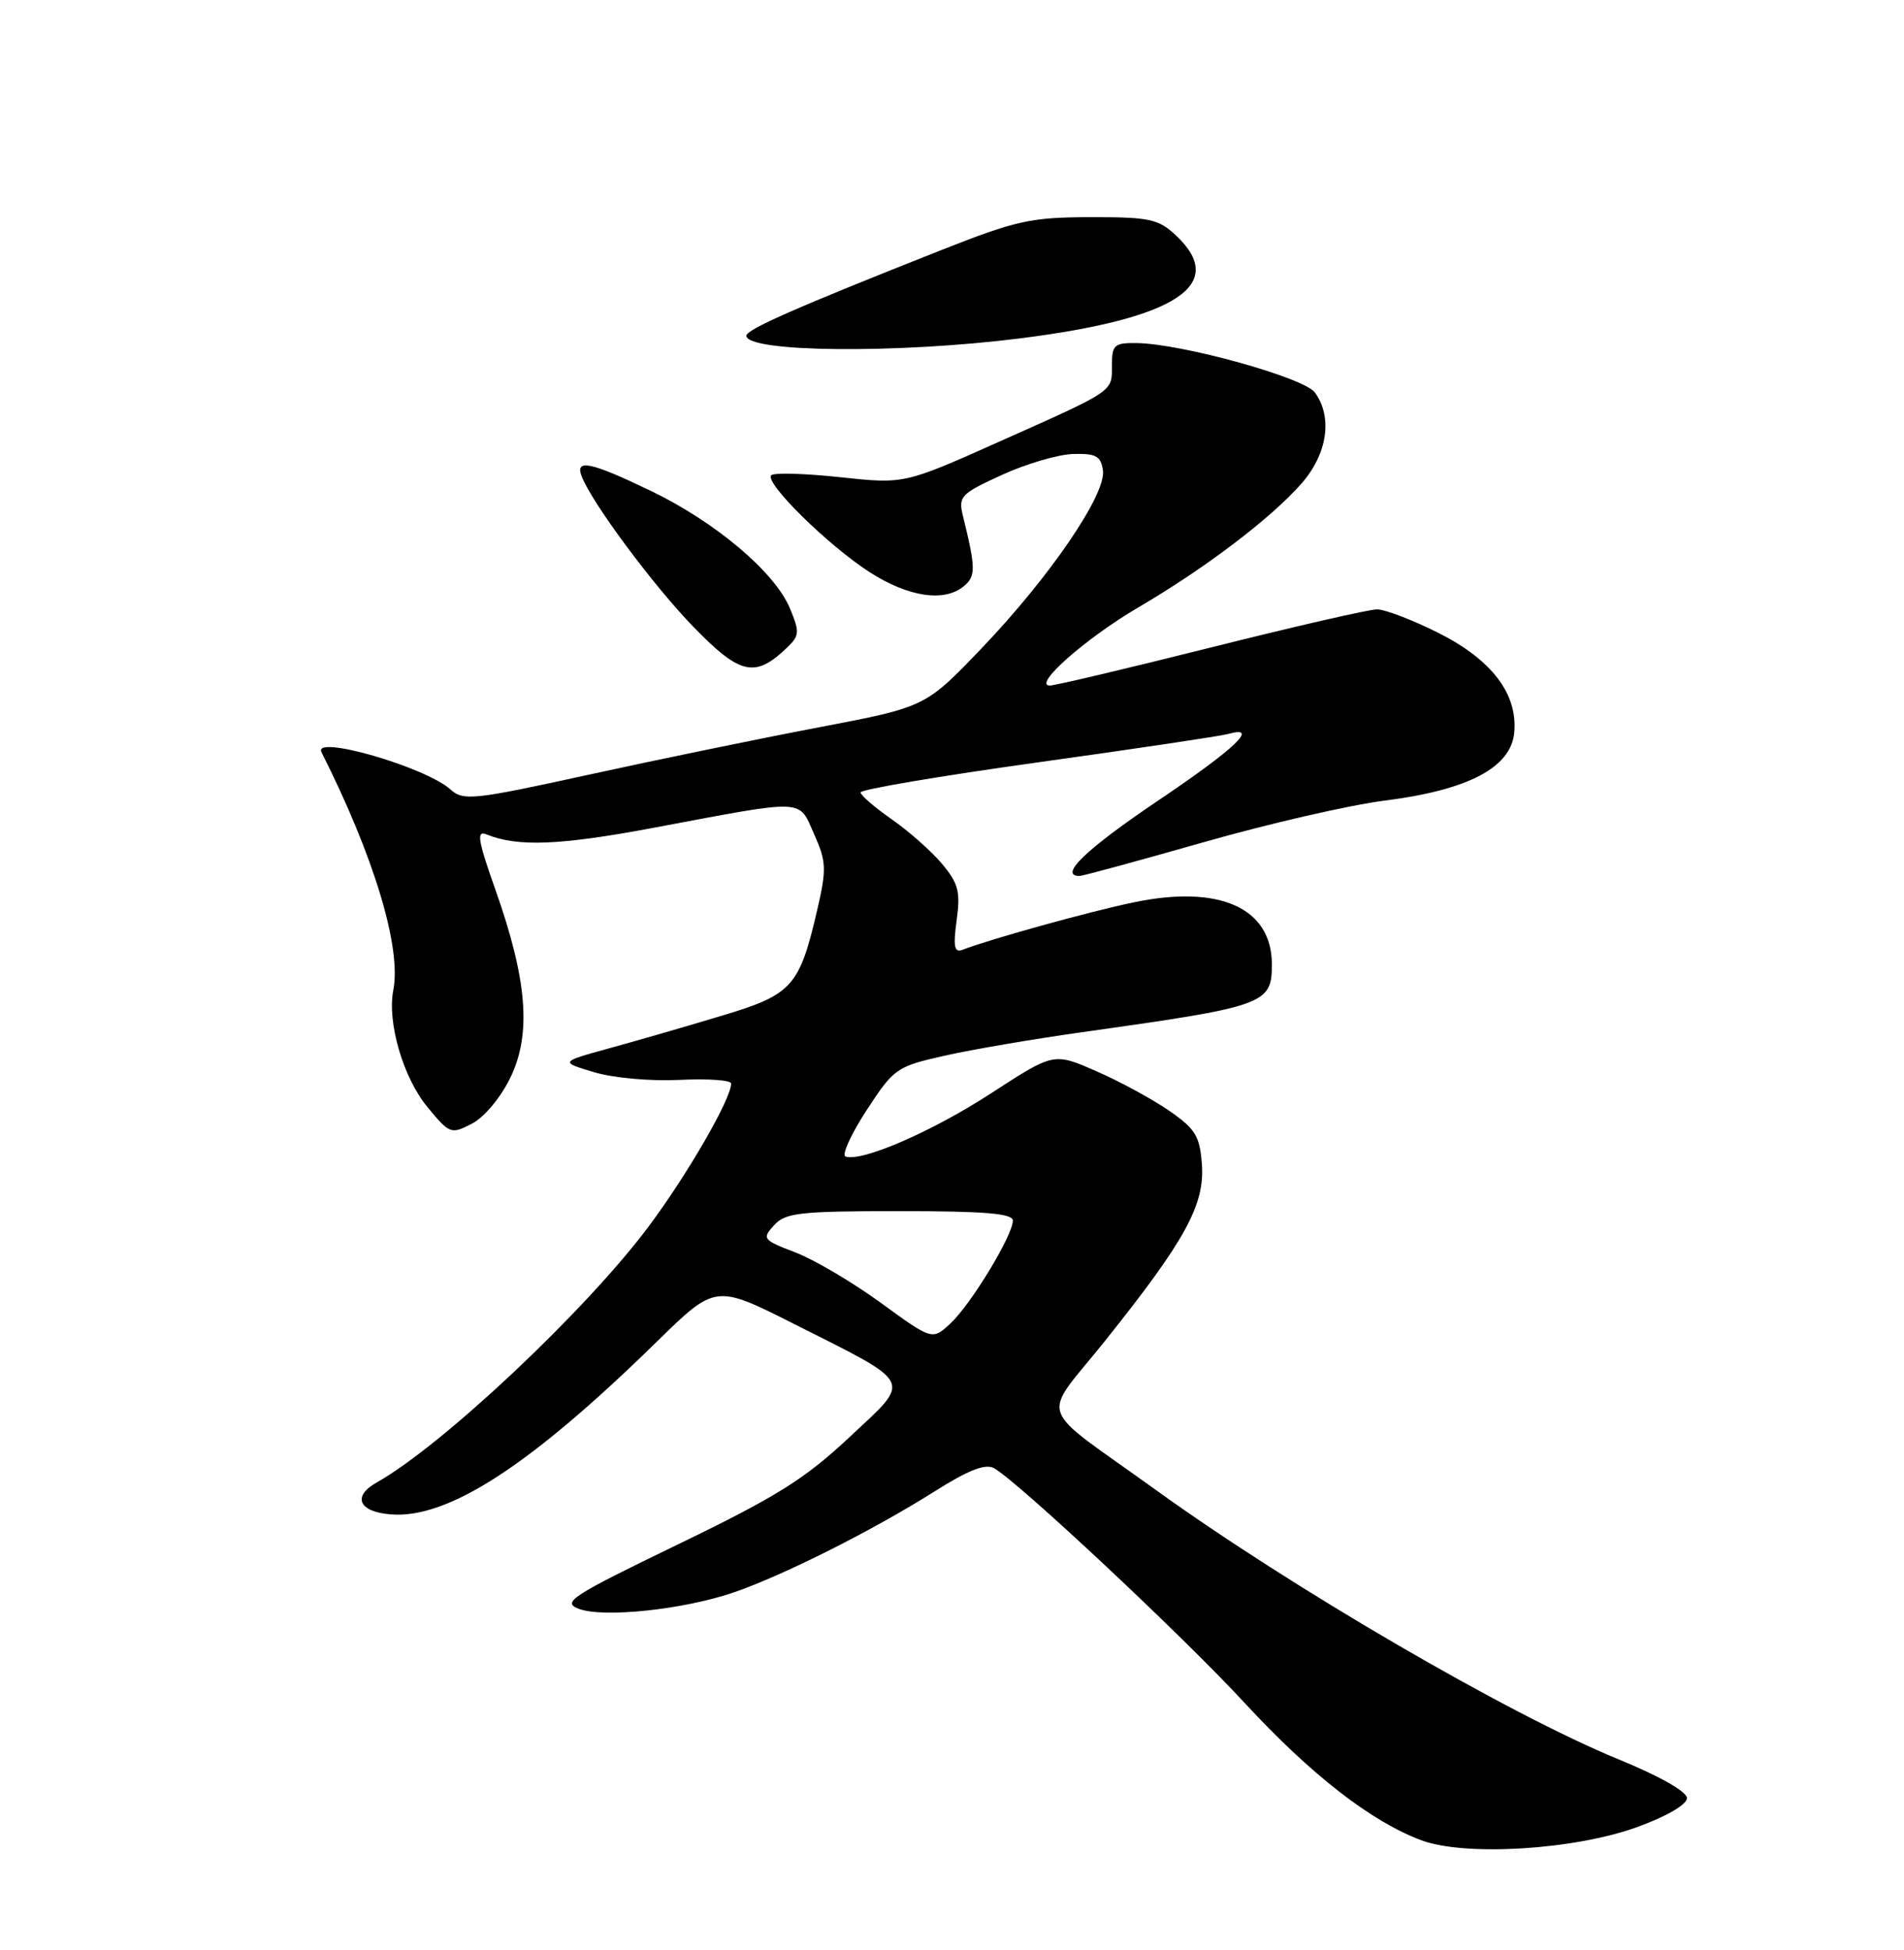 <?xml version="1.0" encoding="UTF-8" standalone="no"?>
<!DOCTYPE svg PUBLIC "-//W3C//DTD SVG 1.1//EN" "http://www.w3.org/Graphics/SVG/1.1/DTD/svg11.dtd" >
<svg xmlns="http://www.w3.org/2000/svg" xmlns:xlink="http://www.w3.org/1999/xlink" version="1.1" viewBox="0 0 250 256">
 <g >
 <path fill="currentColor"
d=" M 215.00 239.85 C 218.84 238.45 221.50 236.90 221.50 236.06 C 221.50 235.21 217.88 233.16 212.50 230.96 C 198.14 225.08 169.65 208.50 151.76 195.60 C 135.73 184.04 136.60 186.67 145.20 175.90 C 155.64 162.83 158.20 158.16 157.81 152.85 C 157.54 149.15 156.97 148.21 153.50 145.81 C 151.30 144.29 146.99 141.95 143.93 140.62 C 138.36 138.18 138.36 138.18 130.15 143.52 C 122.41 148.55 113.17 152.57 111.02 151.83 C 110.49 151.65 111.72 148.93 113.77 145.78 C 117.38 140.25 117.71 140.02 124.00 138.60 C 127.58 137.79 135.68 136.41 142.00 135.52 C 166.19 132.13 167.00 131.84 167.00 126.60 C 167.00 119.19 160.12 116.10 148.83 118.47 C 142.97 119.69 130.10 123.26 126.38 124.69 C 125.30 125.10 125.14 124.29 125.61 120.81 C 126.13 117.05 125.84 115.97 123.67 113.38 C 122.27 111.72 119.29 109.09 117.06 107.54 C 114.83 105.99 113.00 104.41 113.00 104.03 C 113.00 103.64 123.46 101.87 136.25 100.09 C 149.04 98.31 160.29 96.63 161.25 96.36 C 165.47 95.17 162.22 98.26 152.04 105.12 C 142.60 111.48 138.94 114.99 141.75 115.00 C 142.16 115.00 149.47 113.01 158.00 110.58 C 166.53 108.14 177.25 105.68 181.84 105.10 C 192.76 103.72 198.37 100.78 198.82 96.21 C 199.31 91.10 195.87 86.59 188.79 83.05 C 185.43 81.37 181.84 80.00 180.80 80.00 C 179.77 80.00 169.96 82.25 159.00 85.00 C 148.04 87.75 138.52 90.00 137.85 90.00 C 135.52 90.00 142.53 83.81 149.45 79.75 C 158.26 74.59 166.86 68.06 170.88 63.49 C 174.30 59.59 175.01 54.77 172.65 51.53 C 171.21 49.56 155.17 45.12 149.25 45.04 C 146.31 45.00 146.00 45.28 146.00 47.94 C 146.00 51.49 146.47 51.17 131.12 58.02 C 118.74 63.55 118.74 63.55 110.33 62.65 C 105.70 62.15 101.63 62.04 101.27 62.39 C 100.33 63.34 108.72 71.60 114.19 75.12 C 119.27 78.38 123.99 79.09 126.55 76.96 C 128.14 75.64 128.13 74.60 126.44 67.75 C 125.81 65.17 126.13 64.83 131.55 62.35 C 134.74 60.89 138.95 59.65 140.92 59.60 C 143.91 59.52 144.55 59.87 144.82 61.76 C 145.26 64.89 137.83 75.77 128.84 85.16 C 121.50 92.82 121.50 92.82 107.50 95.49 C 99.80 96.95 86.18 99.76 77.23 101.72 C 62.12 105.03 60.84 105.16 59.16 103.65 C 55.90 100.70 41.03 96.40 42.21 98.75 C 49.12 112.45 52.74 124.43 51.64 130.00 C 50.82 134.21 52.93 141.46 56.11 145.32 C 59.04 148.88 59.22 148.94 61.96 147.52 C 63.59 146.68 65.74 144.10 67.02 141.46 C 69.80 135.72 69.23 128.63 65.06 116.84 C 62.74 110.28 62.53 109.00 63.87 109.54 C 68.00 111.21 73.50 110.99 86.00 108.64 C 106.04 104.88 104.81 104.83 106.89 109.50 C 108.50 113.09 108.54 114.09 107.34 119.30 C 104.97 129.54 104.07 130.56 94.76 133.35 C 90.22 134.72 83.58 136.64 80.00 137.62 C 73.50 139.41 73.50 139.41 78.00 140.76 C 80.54 141.52 85.43 141.96 89.25 141.77 C 92.96 141.59 96.00 141.80 96.00 142.25 C 96.00 144.26 90.29 154.15 85.18 161.00 C 76.97 172.00 58.07 189.79 49.48 194.61 C 46.22 196.44 47.08 198.47 51.28 198.81 C 58.80 199.43 69.57 192.46 86.22 176.16 C 93.94 168.61 93.94 168.61 104.22 173.79 C 120.22 181.86 119.78 180.96 111.50 188.71 C 105.64 194.19 101.97 196.49 89.00 202.76 C 74.97 209.55 73.74 210.35 76.00 211.21 C 79.23 212.43 89.79 211.31 96.36 209.05 C 102.89 206.80 114.63 200.90 122.69 195.81 C 127.15 192.99 129.38 192.12 130.51 192.74 C 133.68 194.52 155.29 214.75 163.41 223.55 C 172.14 233.00 180.03 239.13 186.61 241.59 C 192.37 243.74 206.74 242.86 215.00 239.85 Z  M 103.32 85.04 C 104.99 83.45 105.02 82.99 103.71 79.85 C 101.72 75.09 93.93 68.52 85.43 64.43 C 77.57 60.65 75.48 60.21 76.37 62.52 C 77.70 66.00 85.80 76.90 91.10 82.35 C 97.19 88.61 99.15 89.04 103.32 85.04 Z  M 133.96 44.42 C 154.49 41.83 161.27 37.36 154.42 30.92 C 152.09 28.74 150.97 28.50 143.17 28.51 C 135.31 28.53 133.47 28.93 123.50 32.87 C 104.69 40.31 98.00 43.25 98.00 44.07 C 98.00 46.26 117.84 46.45 133.96 44.42 Z  M 115.67 171.05 C 111.96 168.35 106.91 165.37 104.44 164.42 C 100.16 162.79 100.03 162.62 101.63 160.86 C 103.12 159.21 104.97 159.00 118.15 159.00 C 129.37 159.00 133.00 159.31 132.99 160.25 C 132.98 162.20 127.48 171.25 124.81 173.73 C 122.41 175.96 122.41 175.96 115.67 171.05 Z "/>
</g>
</svg>
